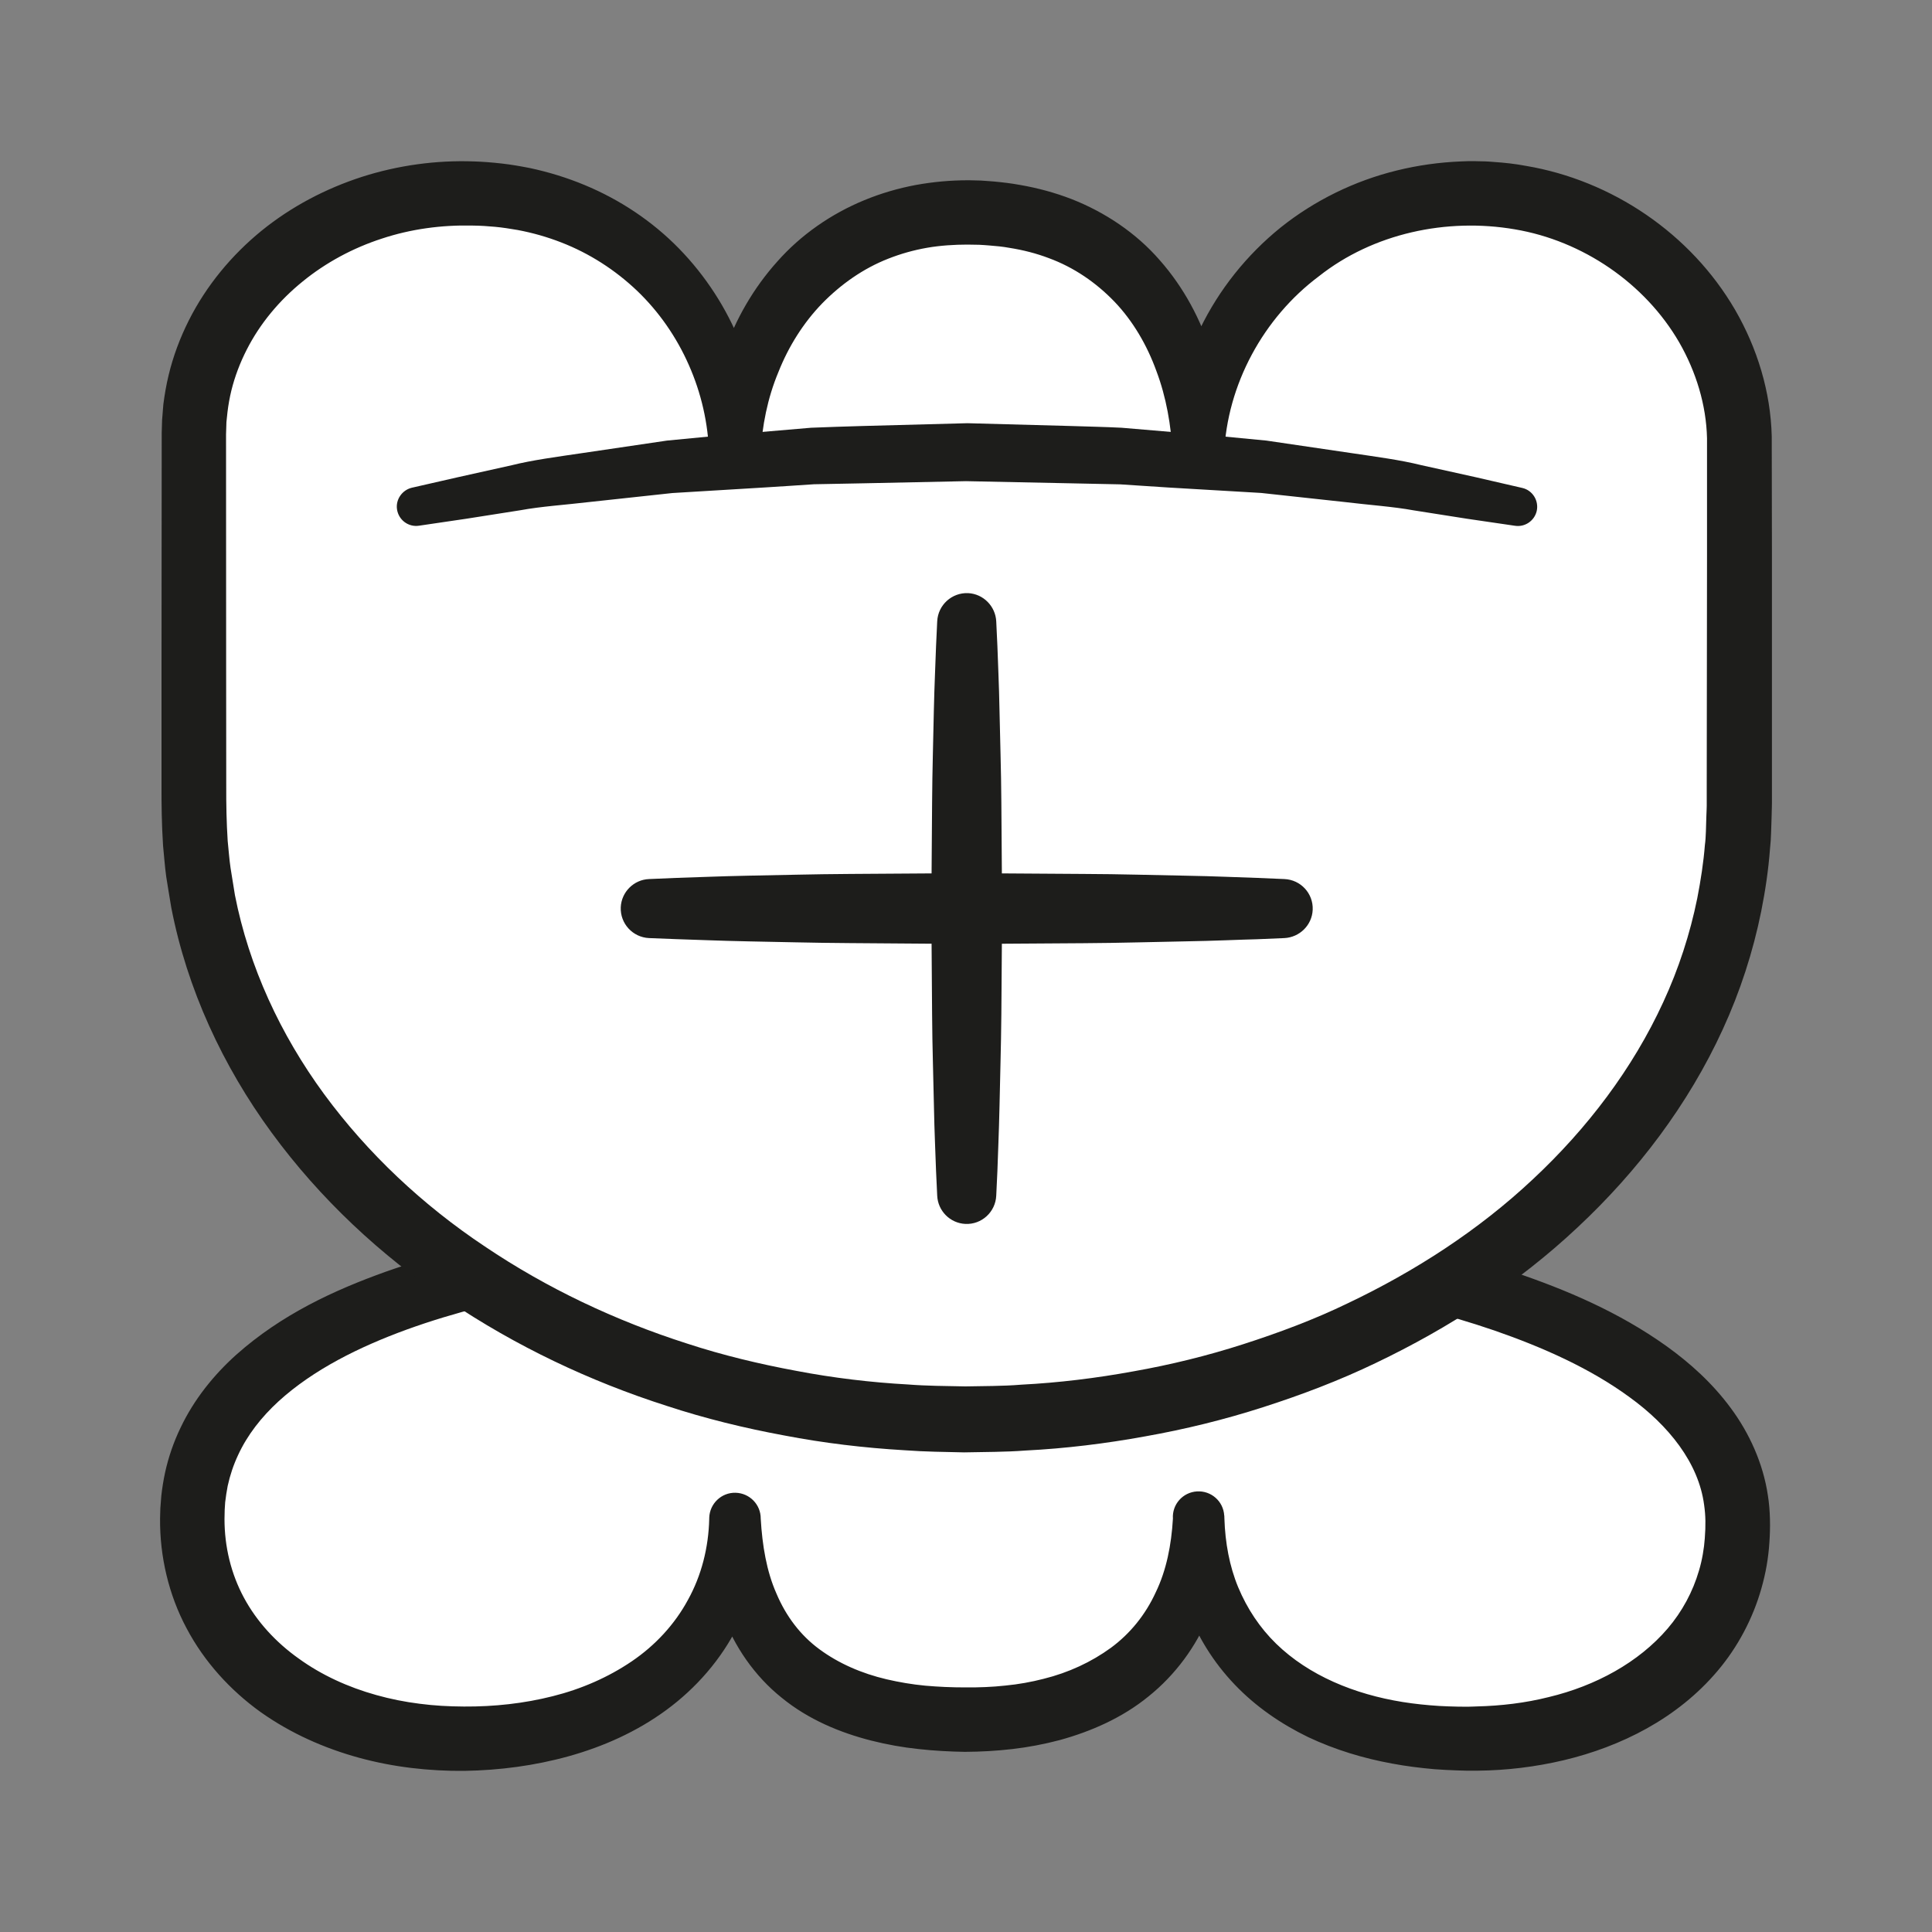 <?xml version="1.0" encoding="UTF-8" standalone="no"?>
<!DOCTYPE svg PUBLIC "-//W3C//DTD SVG 1.1//EN" "http://www.w3.org/Graphics/SVG/1.1/DTD/svg11.dtd">
<svg version="1.1" xmlns="http://www.w3.org/2000/svg" xmlns:xlink="http://www.w3.org/1999/xlink" preserveAspectRatio="xMidYMid meet" viewBox="0 0 200 200" width="200" height="200"><rect x="0" y="0" width="200" height="200" fill="#808080" stroke="none"/><defs><path d="M19.9 157.24C19.9 134.77 55.55 127.37 99.73 127.37C143.91 127.37 179.9 137.42 179.9 157.76C179.9 171.51 167.54 179.99 152.08 179.99C134.75 179.99 124.08 170.96 124.08 157.21C124.08 169.87 115.42 178.02 100.09 178.02C83.42 178.02 76.09 169.87 76.09 157.21C76.09 170.96 64.42 179.99 47.76 179.99C32.3 179.99 19.9 170.99 19.9 157.24" id="e25pjb5CB3"></path><path d="M23.24 157.25C23.24 160.13 23.92 162.92 25.25 165.39C26.58 167.86 28.55 170.01 30.92 171.69C33.28 173.4 36.04 174.66 38.95 175.47C40.41 175.88 41.91 176.18 43.43 176.37C44.96 176.57 46.42 176.65 48.03 176.66C51.16 176.68 54.26 176.34 57.22 175.59C60.18 174.85 62.97 173.63 65.4 171.98C67.83 170.33 69.84 168.16 71.21 165.63C72.61 163.11 73.35 160.22 73.42 157.21C73.42 157.21 73.42 157.14 73.42 157.13C73.46 155.66 74.68 154.49 76.15 154.53C77.61 154.57 78.76 155.76 78.75 157.21C78.75 157.21 78.75 157.21 78.75 157.21C78.91 159.97 79.35 162.65 80.38 164.97C81.37 167.31 82.86 169.29 84.84 170.74C86.81 172.19 89.18 173.23 91.78 173.84C93.07 174.14 94.41 174.37 95.78 174.5C97.2 174.62 98.41 174.68 99.99 174.68C101.3 174.69 102.73 174.64 104.07 174.49C105.43 174.36 106.76 174.12 108.04 173.79C110.62 173.15 112.98 172.05 115 170.58C117.01 169.1 118.59 167.13 119.64 164.84C120.75 162.55 121.26 159.93 121.42 157.21C121.77 157.21 123.55 157.21 126.75 157.21C126.75 157.21 126.75 157.21 126.75 157.21C126.83 159.7 127.27 162.13 128.18 164.32C129.1 166.52 130.41 168.5 132.1 170.15C135.5 173.46 140.22 175.39 145.2 176.19C146.45 176.39 147.72 176.52 148.99 176.6C149.64 176.63 150.19 176.66 150.89 176.67C150.96 176.67 151.3 176.67 151.92 176.68C152.47 176.66 152.78 176.66 152.84 176.65C155.38 176.59 157.91 176.29 160.33 175.68C165.17 174.52 169.63 172.1 172.64 168.58C174.14 166.82 175.24 164.78 175.88 162.58C176.2 161.52 176.41 160.28 176.48 159.24C176.58 157.92 176.57 156.9 176.41 155.79C175.84 151.43 172.74 147.56 168.67 144.62C164.61 141.65 159.73 139.48 154.72 137.74C149.68 136.01 144.43 134.72 139.11 133.71C128.46 131.72 117.54 130.79 106.62 130.48C101.17 130.32 95.66 130.35 90.19 130.52C84.71 130.68 79.24 130.97 73.81 131.46C68.38 131.95 62.97 132.62 57.65 133.59C52.34 134.56 47.09 135.83 42.12 137.63C37.18 139.43 32.44 141.78 28.84 145.06C27.05 146.7 25.6 148.56 24.65 150.62C24.17 151.64 23.81 152.72 23.57 153.82C23.46 154.38 23.38 154.94 23.31 155.51C23.31 155.56 23.29 155.82 23.26 156.29C23.25 156.8 23.24 157.12 23.24 157.25ZM16.57 157.16L16.6 156.12C16.66 155.35 16.69 154.92 16.7 154.83C16.79 154.03 16.92 153.22 17.09 152.43C17.44 150.83 17.98 149.27 18.69 147.8C20.09 144.85 22.15 142.31 24.46 140.24C29.12 136.09 34.55 133.57 39.98 131.63C45.43 129.71 50.99 128.44 56.55 127.45C62.11 126.46 67.7 125.81 73.28 125.34C78.86 124.87 84.45 124.6 90.03 124.47C95.61 124.36 101.16 124.32 106.77 124.43C117.94 124.69 129.14 125.56 140.25 127.57C145.8 128.6 151.33 129.88 156.77 131.7C162.19 133.54 167.58 135.83 172.5 139.34C174.95 141.1 177.28 143.19 179.19 145.79C181.09 148.36 182.52 151.49 183.01 154.8C183.27 156.43 183.27 158.18 183.17 159.62C183.06 161.34 182.79 162.84 182.34 164.43C181.46 167.54 179.9 170.49 177.82 172.95C173.63 177.92 167.77 180.81 161.91 182.21C158.96 182.91 155.95 183.27 152.97 183.3C152.58 183.3 152.26 183.31 151.81 183.3C151.71 183.3 150.88 183.28 150.78 183.27C150.09 183.25 149.27 183.2 148.53 183.15C147.05 183.02 145.57 182.84 144.09 182.56C141.14 182.02 138.21 181.14 135.41 179.82C132.63 178.47 130 176.68 127.81 174.38C125.62 172.09 123.89 169.33 122.84 166.35C121.77 163.38 121.37 160.25 121.42 157.21C121.42 157.21 121.42 157.21 121.42 157.21C121.32 155.74 122.44 154.48 123.91 154.39C125.38 154.3 126.64 155.41 126.73 156.88C126.73 156.88 126.73 156.89 126.74 156.91C126.74 157.09 126.75 157.19 126.75 157.21C126.9 160.5 126.43 163.94 125.15 167.19C123.85 170.43 121.66 173.39 118.91 175.6C116.18 177.83 112.94 179.24 109.71 180.13C108.08 180.56 106.45 180.87 104.81 181.06C103.16 181.25 101.59 181.34 99.89 181.35C98.46 181.33 96.66 181.24 95.09 181.06C93.47 180.89 91.83 180.6 90.21 180.19C86.98 179.37 83.68 178.01 80.91 175.74C78.12 173.51 75.99 170.41 74.81 167.14C73.64 163.85 73.28 160.46 73.42 157.21C73.42 157.21 73.42 157.21 73.42 157.21C76.62 157.21 78.4 157.21 78.75 157.21C78.85 160.95 78.1 164.82 76.39 168.3C74.68 171.77 72.05 174.76 68.99 177.01C65.92 179.27 62.44 180.81 58.89 181.8C55.34 182.79 51.69 183.26 48.08 183.32C46.32 183.34 44.41 183.24 42.6 183.02C40.77 182.8 38.95 182.45 37.16 181.96C33.58 180.98 30.09 179.44 26.96 177.22C23.86 174.99 21.15 172.04 19.31 168.55C17.45 165.07 16.54 161.1 16.57 157.24C16.57 157.24 16.57 157.2 16.57 157.2C16.57 157.19 16.57 157.17 16.57 157.16" id="bp92E7uFT"></path><path d="M20.07 44.91C20.07 31.16 32.6 20.01 48.07 20.01C65.4 20.01 76.06 33.27 76.06 47.02C76.06 34.37 84.73 21.99 100.06 21.99C116.73 21.99 124.06 34.37 124.06 47.02C124.06 33.27 135.72 20.01 152.39 20.01C167.85 20.01 180.08 32.19 180.08 45.95C180.07 49.7 180.05 79.72 180.05 83.47C180.05 118.52 144.24 146.94 100.06 146.94C55.88 146.94 20.07 118.52 20.07 83.47C20.07 75.76 20.07 52.62 20.07 44.91Z" id="a2PrBqwQjB"></path><path d="M23.4 44.96L23.41 69.14C23.42 76.4 23.42 80.44 23.42 81.25C23.41 83.32 23.45 85.17 23.57 87.05C23.67 87.99 23.73 88.93 23.87 89.87C23.91 90.14 24.28 92.38 24.32 92.66C25.77 100.07 29.04 107.11 33.55 113.26C38.07 119.41 43.77 124.76 50.2 129.04C56.61 133.36 63.7 136.71 71.11 139.08C74.8 140.29 78.6 141.2 82.43 141.91C86.24 142.64 90.17 143.11 94 143.32C95.87 143.47 97.93 143.48 99.94 143.52C101.77 143.48 103.82 143.5 105.73 143.34C109.63 143.14 113.51 142.66 117.34 141.96C121.18 141.28 124.97 140.35 128.67 139.16C132.37 137.97 136.02 136.61 139.51 134.92C146.51 131.59 153.08 127.34 158.69 122.07C164.3 116.83 169.01 110.64 172.18 103.74C173.77 100.3 174.95 96.68 175.7 92.99C176.06 91.14 176.35 89.25 176.49 87.47C176.61 86.61 176.6 85.53 176.64 84.54C176.64 84.49 176.65 84.24 176.67 83.78C176.67 83.55 176.68 83.43 176.68 83.4C176.68 83.35 176.68 83.54 176.68 83.41C176.68 83.41 176.68 83.38 176.68 83.32L176.68 83.13L176.68 81.62L176.71 57.39C176.71 50.18 176.71 46.17 176.71 45.37C176.63 41.92 175.58 38.49 173.83 35.44C170.29 29.33 163.84 24.92 156.81 23.74C149.77 22.53 142.15 24.15 136.53 28.6C130.79 32.89 127.01 39.82 126.72 47.02C126.72 47.04 126.72 47.16 126.72 47.18C126.66 48.65 125.42 49.79 123.95 49.74C122.5 49.68 121.37 48.47 121.39 47.02C121.39 47.02 121.39 47.02 121.39 47.02C121.24 44.05 120.73 41.11 119.71 38.41C118.73 35.7 117.27 33.22 115.37 31.23C113.46 29.25 111.18 27.68 108.57 26.72C107.28 26.23 105.91 25.88 104.51 25.66C103.82 25.53 103.07 25.46 102.4 25.41C102.05 25.39 101.75 25.35 101.36 25.34C101.24 25.34 100.26 25.32 100.14 25.32C98.83 25.32 97.33 25.41 95.97 25.65C94.59 25.89 93.24 26.27 91.95 26.78C89.37 27.79 87.07 29.41 85.12 31.4C83.17 33.41 81.63 35.86 80.57 38.54C79.46 41.2 78.88 44.1 78.73 47.02C78.73 48.5 77.54 49.69 76.07 49.69C74.62 49.69 73.44 48.54 73.4 47.1C73.4 47.09 73.4 47.03 73.4 47.02C73.32 43.84 72.59 40.68 71.31 37.79C70.04 34.9 68.21 32.26 65.95 30.1C63.68 27.94 61.02 26.23 58.11 25.1C56.65 24.53 55.14 24.1 53.59 23.81C52.81 23.68 52.04 23.55 51.25 23.48C50.43 23.41 49.84 23.36 48.88 23.35C45.68 23.28 42.52 23.71 39.53 24.7C36.54 25.67 33.73 27.18 31.33 29.14C28.92 31.09 26.91 33.5 25.54 36.2C24.85 37.55 24.31 38.97 23.95 40.43C23.77 41.17 23.64 41.91 23.55 42.65C23.54 42.72 23.5 43.07 23.44 43.69L23.4 44.96ZM16.74 44.81C16.76 44.01 16.77 43.56 16.78 43.47C16.82 42.94 16.86 42.39 16.91 41.86C17.04 40.85 17.21 39.85 17.45 38.86C17.92 36.88 18.64 34.97 19.55 33.16C21.37 29.55 23.99 26.4 27.07 23.89C30.16 21.38 33.72 19.52 37.46 18.31C41.2 17.11 45.16 16.57 49.04 16.71C49.85 16.73 51.02 16.82 51.96 16.93C52.94 17.04 53.9 17.21 54.87 17.4C56.79 17.81 58.68 18.39 60.51 19.15C64.16 20.66 67.53 22.9 70.29 25.73C73.05 28.56 75.23 31.93 76.67 35.57C78.1 39.21 78.81 43.13 78.73 47.02C78.2 47.02 73.93 47.02 73.4 47.02C73.25 43.47 73.81 39.88 74.96 36.46C76.15 33.05 77.99 29.83 80.46 27.08C82.9 24.31 86.05 22.13 89.48 20.72C91.2 20.01 92.99 19.49 94.8 19.15C96.63 18.82 98.37 18.66 100.3 18.66C100.42 18.66 101.39 18.69 101.52 18.69C101.94 18.71 102.44 18.76 102.9 18.79C103.84 18.88 104.71 18.98 105.62 19.15C107.41 19.46 109.2 19.94 110.93 20.61C114.38 21.96 117.62 24.12 120.07 26.95C122.54 29.75 124.3 33.07 125.38 36.5C126.42 39.95 126.87 43.52 126.72 47.02C126.72 47.02 126.72 47.02 126.72 47.02C123.52 47.02 121.75 47.02 121.39 47.02C121.26 42.54 122.28 38.03 124.24 34.01C126.2 29.97 129.06 26.39 132.56 23.56C136.07 20.75 140.22 18.72 144.59 17.65C146.77 17.11 149.01 16.8 151.24 16.71C151.3 16.71 151.58 16.7 152.08 16.68L152.57 16.68C152.8 16.69 152.92 16.69 152.95 16.69C153.46 16.7 153.93 16.7 154.56 16.76C155.77 16.84 156.84 16.96 157.96 17.17C166.87 18.67 175.03 24.18 179.62 32.08C181.9 36.02 183.3 40.55 183.41 45.18C183.41 45.99 183.42 50.06 183.43 57.39L183.43 81.62L183.43 83.14L183.42 83.62L183.41 84C183.4 84.45 183.39 84.7 183.39 84.75C183.34 85.78 183.36 86.72 183.23 87.87C183.06 90.11 182.74 92.23 182.32 94.34C181.47 98.55 180.13 102.67 178.34 106.56C174.76 114.37 169.5 121.27 163.33 127.04C157.15 132.85 150 137.47 142.43 141.09C138.65 142.91 134.72 144.4 130.73 145.68C126.75 146.96 122.68 147.96 118.56 148.69C114.45 149.44 110.3 149.95 106.13 150.16C104.02 150.32 102.02 150.3 99.81 150.35C97.78 150.3 95.81 150.29 93.65 150.13C89.42 149.88 85.31 149.39 81.19 148.6C77.08 147.84 73.01 146.85 69.03 145.54C61.06 142.99 53.4 139.36 46.42 134.65C39.42 129.97 33.14 124.11 28.11 117.24C23.08 110.37 19.37 102.41 17.73 93.95C17.54 92.89 17.39 91.83 17.21 90.77C17.06 89.7 16.99 88.62 16.88 87.55C16.74 85.41 16.71 83.21 16.72 81.25C16.72 80.44 16.72 76.4 16.72 69.14C16.73 54.6 16.74 46.52 16.74 44.91C16.74 44.88 16.74 44.84 16.74 44.81" id="eISyTNCu7"></path><path d="M43.01 52.46C58.94 48.91 78.67 46.81 100.03 46.81C121.43 46.81 141.19 48.9 157.14 52.46" id="bw06UdSrT"></path><path d="M42.63 50.49C42.63 50.49 44.38 50.09 47.45 49.39C48.98 49.05 50.85 48.64 52.98 48.16C55.09 47.63 57.59 47.3 60.3 46.9C63 46.5 65.94 46.07 69.04 45.61C72.14 45.3 75.41 44.99 78.8 44.72C80.5 44.57 82.22 44.43 83.96 44.28C85.71 44.2 87.48 44.16 89.26 44.1C92.85 44.01 96.5 43.91 100.15 43.81C103.74 43.91 107.33 44.01 110.86 44.1C112.63 44.16 114.37 44.19 116.11 44.28C117.86 44.43 119.6 44.57 121.3 44.72C124.7 44.99 127.99 45.3 131.1 45.61C134.19 46.06 137.11 46.49 139.8 46.89C142.49 47.29 144.96 47.61 147.12 48.15C149.28 48.63 151.16 49.05 152.72 49.39C155.81 50.1 157.58 50.51 157.58 50.51C158.65 50.75 159.32 51.83 159.08 52.9C158.84 53.92 157.86 54.58 156.85 54.43C156.83 54.43 156.72 54.41 156.71 54.41C156.71 54.41 154.94 54.15 151.86 53.7C150.33 53.46 148.47 53.16 146.33 52.83C144.2 52.44 141.75 52.28 139.11 51.96C136.46 51.68 133.59 51.36 130.55 51.03C127.51 50.85 124.31 50.66 121 50.47C119.34 50.36 117.66 50.25 115.96 50.14C114.23 50.1 112.48 50.07 110.71 50.03C107.18 49.96 103.59 49.88 100 49.81C96.47 49.88 92.94 49.96 89.46 50.03C87.71 50.07 85.97 50.1 84.26 50.13C82.55 50.25 80.86 50.35 79.19 50.46C75.86 50.66 72.65 50.85 69.6 51.04C66.58 51.36 63.73 51.67 61.09 51.96C58.46 52.27 56.04 52.42 53.87 52.82C51.7 53.16 49.82 53.46 48.27 53.7C45.16 54.16 43.38 54.42 43.38 54.42C42.29 54.59 41.27 53.84 41.1 52.74C40.94 51.71 41.63 50.73 42.63 50.49" id="gJTGlfnl7"></path><path d="M103.13 64.32C103.13 64.32 103.17 65.25 103.25 66.87C103.3 68.5 103.42 70.82 103.47 73.61C103.52 76.4 103.64 79.65 103.66 83.13C103.68 86.62 103.71 90.33 103.74 94.05C103.71 97.77 103.68 101.48 103.66 104.97C103.63 108.45 103.52 111.7 103.47 114.49C103.41 117.28 103.3 119.6 103.25 121.23C103.17 122.85 103.13 123.78 103.13 123.78C103.05 125.47 101.62 126.78 99.93 126.7C98.34 126.62 97.09 125.34 97.02 123.78C97.02 123.78 96.98 122.85 96.9 121.23C96.85 119.6 96.73 117.28 96.68 114.49C96.63 111.7 96.51 108.45 96.49 104.97C96.46 101.48 96.44 97.77 96.41 94.05C96.44 90.33 96.46 86.62 96.49 83.13C96.51 79.65 96.62 76.4 96.67 73.61C96.73 70.82 96.85 68.5 96.9 66.87C96.97 65.25 97.02 64.32 97.02 64.32C97.1 62.63 98.53 61.33 100.22 61.4C101.8 61.48 103.05 62.76 103.13 64.32" id="a3yB4HQnuU"></path><path d="M67.19 91C67.19 91 68.22 90.95 70.01 90.88C71.81 90.83 74.38 90.71 77.46 90.65C80.55 90.6 84.14 90.49 88 90.47C91.85 90.44 95.96 90.41 100.07 90.39C104.18 90.41 108.29 90.44 112.15 90.47C116 90.48 119.6 90.6 122.68 90.65C125.77 90.7 128.34 90.83 130.13 90.88C131.93 90.95 132.96 91 132.96 91C134.65 91.07 135.96 92.49 135.89 94.18C135.82 95.78 134.53 97.03 132.96 97.11C132.96 97.11 131.93 97.15 130.13 97.23C128.34 97.27 125.77 97.4 122.68 97.45C119.6 97.5 116 97.62 112.15 97.64C108.29 97.66 104.18 97.69 100.07 97.72C95.96 97.69 91.85 97.66 88 97.63C84.14 97.61 80.55 97.5 77.46 97.45C74.38 97.39 71.81 97.27 70.01 97.22C68.22 97.15 67.19 97.11 67.19 97.11C65.5 97.03 64.19 95.61 64.26 93.92C64.33 92.33 65.62 91.06 67.19 91" id="goO7HpkUu"></path></defs><g><g><g><use xlink:href="#e25pjb5CB3" opacity="1" fill="#ffffff" fill-opacity="1"></use><g><use xlink:href="#e25pjb5CB3" opacity="1" fill-opacity="0" stroke="#000000" stroke-width="1" stroke-opacity="0"></use></g></g><g><use xlink:href="#bp92E7uFT" opacity="1" fill="#1d1d1b" fill-opacity="1"></use><g><use xlink:href="#bp92E7uFT" opacity="1" fill-opacity="0" stroke="#000000" stroke-width="1" stroke-opacity="0"></use></g></g><g><use xlink:href="#a2PrBqwQjB" opacity="1" fill="#ffffff" fill-opacity="1"></use><g><use xlink:href="#a2PrBqwQjB" opacity="1" fill-opacity="0" stroke="#000000" stroke-width="1" stroke-opacity="0"></use></g></g><g><use xlink:href="#eISyTNCu7" opacity="1" fill="#1d1d1b" fill-opacity="1"></use><g><use xlink:href="#eISyTNCu7" opacity="1" fill-opacity="0" stroke="#000000" stroke-width="1" stroke-opacity="0"></use></g></g><g><use xlink:href="#bw06UdSrT" opacity="1" fill="#ffffff" fill-opacity="1"></use><g><use xlink:href="#bw06UdSrT" opacity="1" fill-opacity="0" stroke="#000000" stroke-width="1" stroke-opacity="0"></use></g></g><g><use xlink:href="#gJTGlfnl7" opacity="1" fill="#1d1d1b" fill-opacity="1"></use><g><use xlink:href="#gJTGlfnl7" opacity="1" fill-opacity="0" stroke="#000000" stroke-width="1" stroke-opacity="0"></use></g></g><g><use xlink:href="#a3yB4HQnuU" opacity="1" fill="#1d1d1b" fill-opacity="1"></use><g><use xlink:href="#a3yB4HQnuU" opacity="1" fill-opacity="0" stroke="#000000" stroke-width="1" stroke-opacity="0"></use></g></g><g><use xlink:href="#goO7HpkUu" opacity="1" fill="#1d1d1b" fill-opacity="1"></use><g><use xlink:href="#goO7HpkUu" opacity="1" fill-opacity="0" stroke="#000000" stroke-width="1" stroke-opacity="0"></use></g></g></g></g></svg>